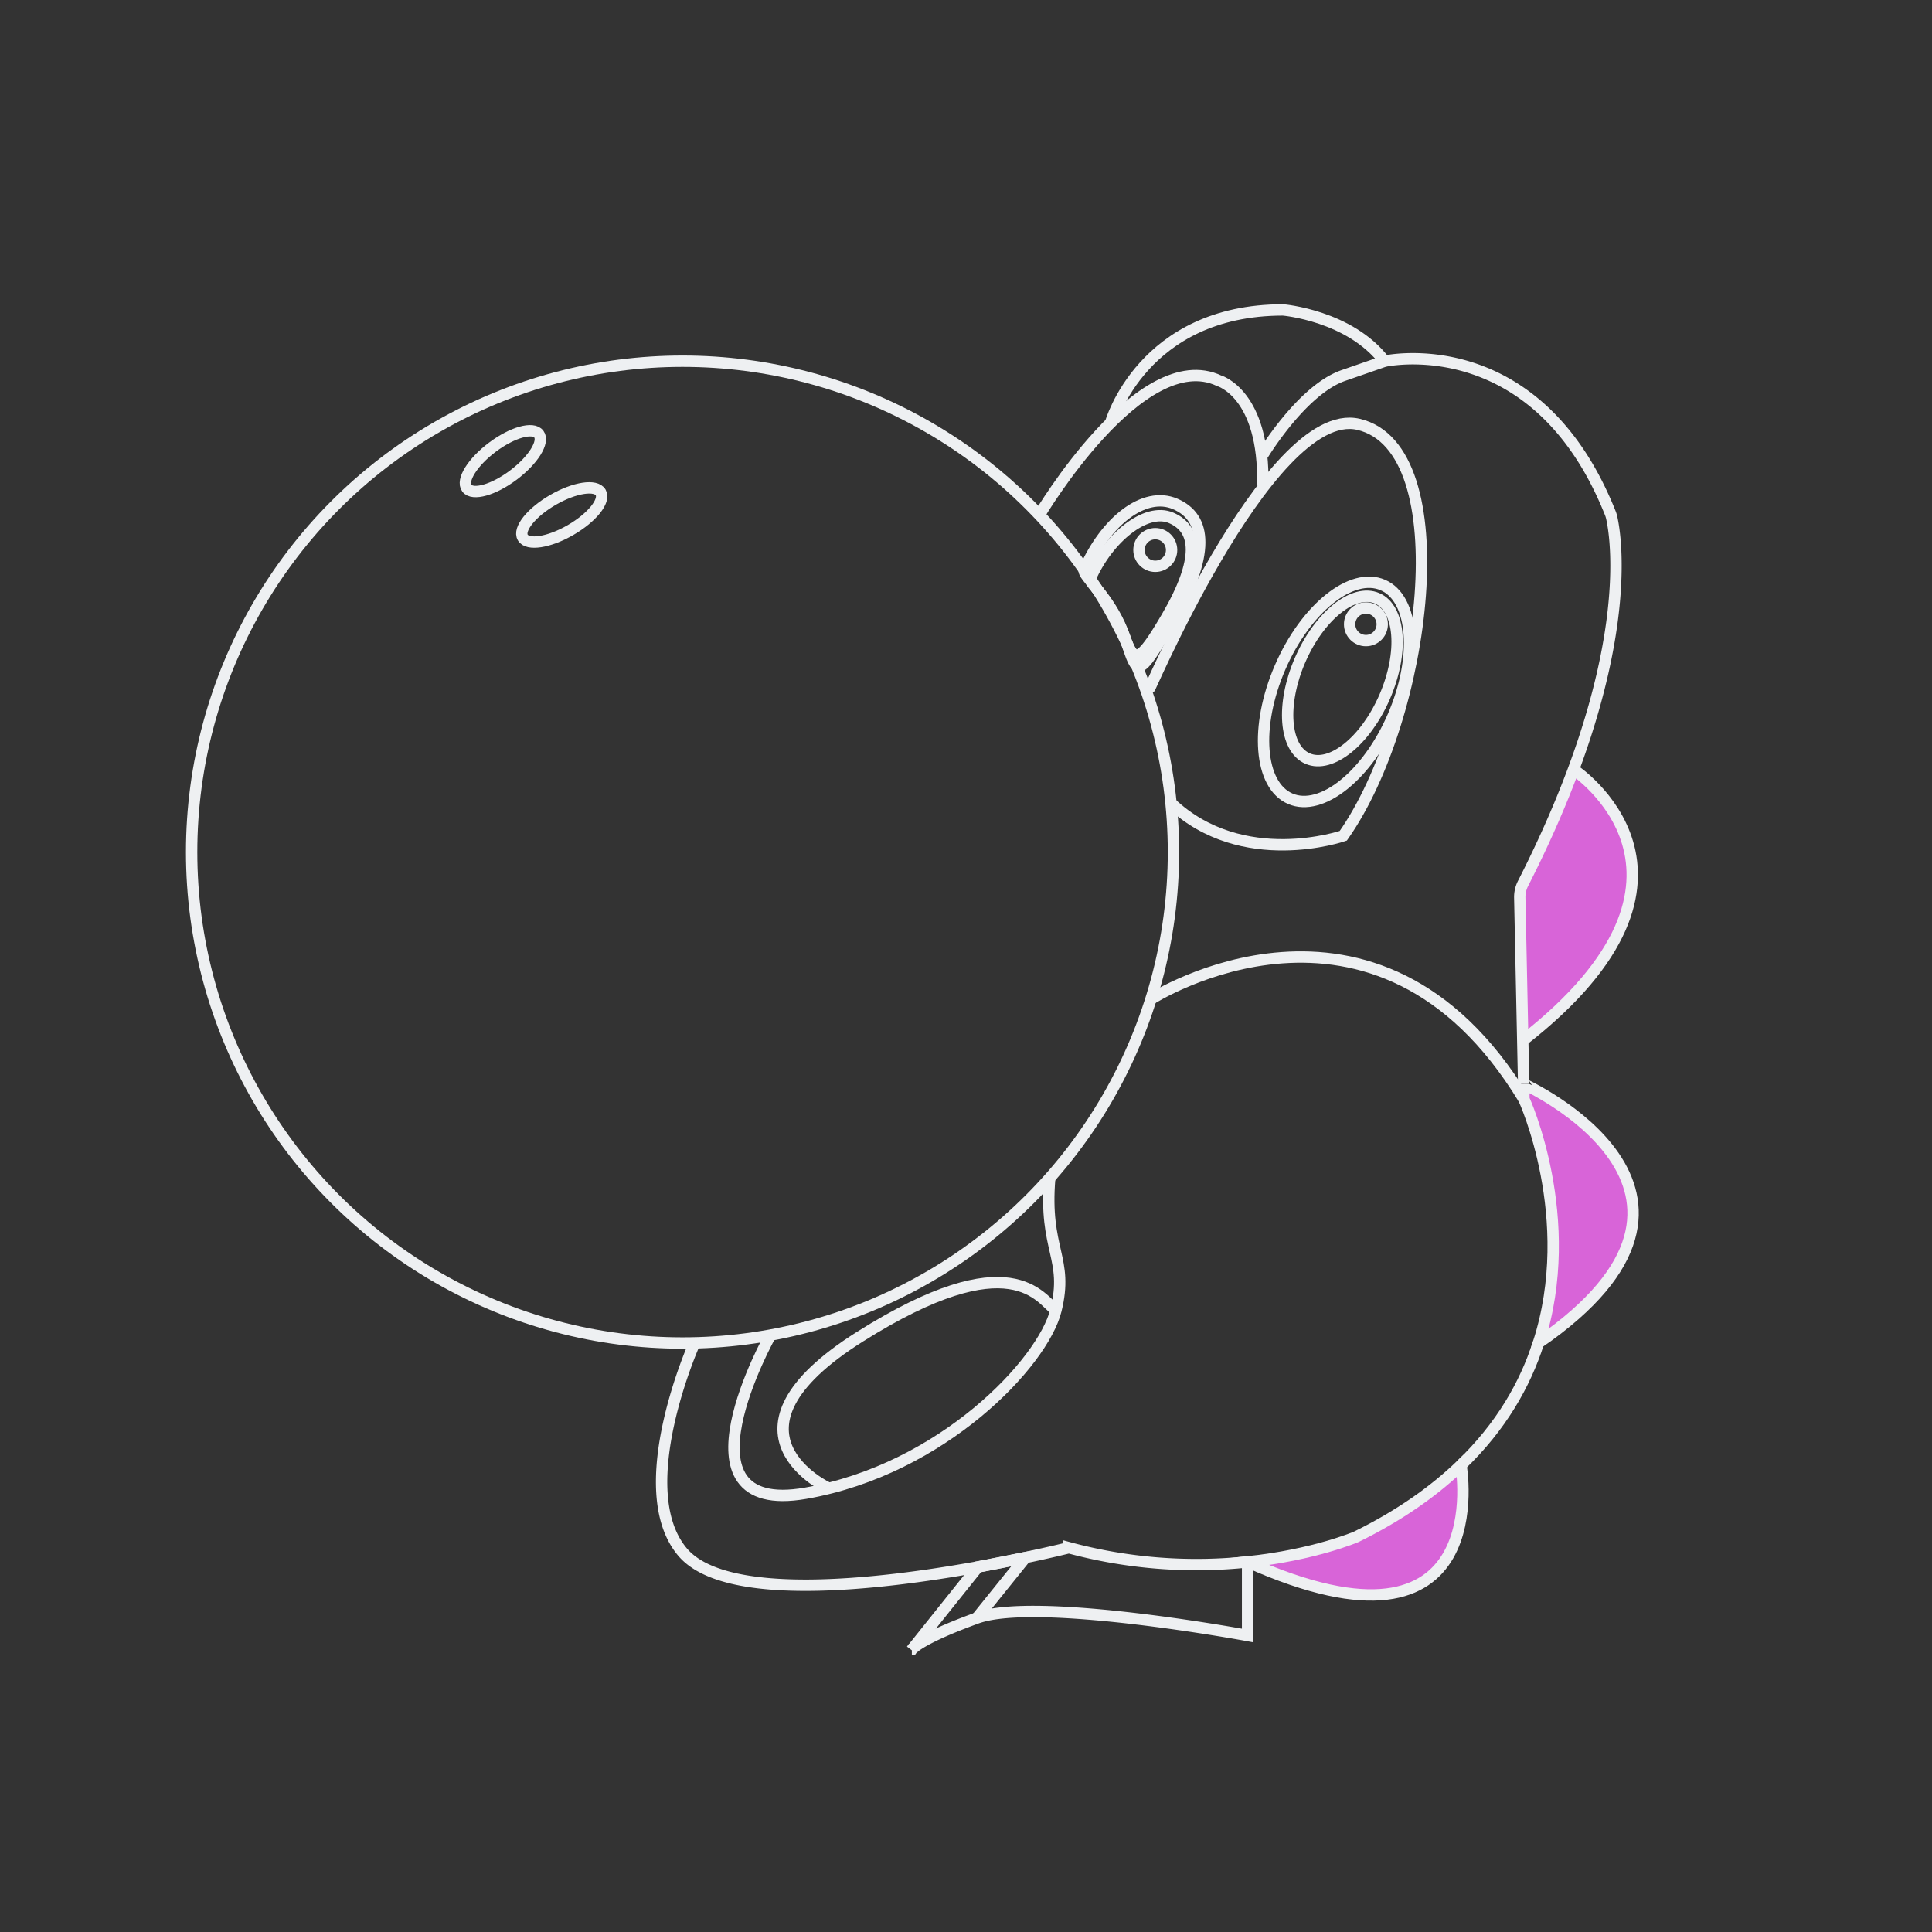 <svg xmlns="http://www.w3.org/2000/svg" viewBox="0 0 850.39 850.39"><rect x="0" y="0" width="850.39" height="850.39" fill="#333333" stroke="none"/><defs><style>.cls-1,.cls-3{fill:#d864d8;}.cls-2{fill:none;}.cls-2,.cls-3{stroke:#eef0f2;stroke-miterlimit:10;stroke-width:5px;}</style></defs><g id="Calque_4" data-name="Calque 4"><path class="cls-1" d="M713.35,408.18c-17.76,35.86-42.57,47.38-42.57,47.38L669,397.14v-2l20-47.12,3.62-9.37S733.55,367.4,713.35,408.18Z"/></g><g id="Calque_3" data-name="Calque 3"><circle class="cls-2" cx="300.43" cy="375.07" r="216.08"/><path class="cls-2" d="M457.49,226.67s44.65-75.35,79.15-59.06c0,0,20.12,5.75,19.16,46"/><path class="cls-2" d="M506.45,301.86c-5.09,13,51.57-124.43,91.52-115.08,45,10.54,29.7,129.36-6.71,181.1,0,0-44.3,15.35-75.81-14.36"/><path class="cls-2" d="M488.82,186.15s14-49.73,75.93-49.73c0,0,29.38,2.45,44.71,22.57"/><path class="cls-2" d="M555.85,200.19s17.19-28.56,35.4-34.89l17.29-6a13.55,13.55,0,0,1,2.06-.53c8.94-1.52,68-8.45,98.16,67a13,13,0,0,1,.63,2c1.88,8.28,11.21,62.63-39,161.08a13.21,13.21,0,0,0-1.45,6.29L670.25,458l.4,19.08"/><path class="cls-2" d="M506.66,439.75s99-63.24,164.12,44.08"/><path class="cls-2" d="M305.75,591.15s-28.8,64.2-5.32,92c18.76,22.23,85.92,14.51,130,6.55l1.12-.21c6.87-1.25,13.12-2.51,18.55-3.65l.51-.11c12.19-2.55,19.88-4.49,19.88-4.49a215.64,215.64,0,0,0,78.63,6.25"/><path class="cls-2" d="M643.08,644.89c17.64-16.93,28.18-35.45,34.07-53.74,0,0,0,0,0,0"/><path class="cls-2" d="M339.13,587.69s-44.92,80.12,15.44,69.58S459,599.78,464.77,576.78s-5.42-26.55-2.71-58.31"/><path class="cls-2" d="M364.82,655.09s-53.37-24.51,13.71-66.74,79.53-16.36,86.24-11.57"/><path class="cls-2" d="M692.6,338.7s71,46.57-22.35,119.33"/><path class="cls-3" d="M677.17,591.12c17.68-54.83-6.39-107.29-6.39-107.29l-.13-6.71S774.54,524.08,677.17,591.12Z"/><path class="cls-2" d="M677.17,591.12s0,0,0,0"/><path class="cls-3" d="M549.14,687.48c29.33-3.06,47.86-11.05,47.86-11.05,19.09-9.39,34.18-20.09,46.08-31.54C643.08,644.89,659.39,736.83,549.14,687.48Z"/><polyline class="cls-2" points="429.95 712.21 451.38 685.59 450.63 685.72 450.13 685.83 431.57 689.48 430.45 689.69 401.6 725.78"/><path class="cls-2" d="M401.2,726.26l.16-.21a1.72,1.72,0,0,1,.24-.27c1.38-1.38,7-5.8,28.35-13.57,26.19-9.58,119.19,7.66,119.19,7.66V687.48"/><ellipse class="cls-2" cx="247.25" cy="226.67" rx="19.8" ry="7.68" transform="translate(-80.21 153.99) rotate(-30)"/><ellipse class="cls-2" cx="221.27" cy="203.62" rx="19.8" ry="7.68" transform="matrix(0.8, -0.6, 0.6, 0.8, -77.85, 172.85)"/><ellipse class="cls-2" cx="588.32" cy="304.54" rx="51.26" ry="27.08" transform="translate(74.94 723.25) rotate(-66.57)"/><path class="cls-2" d="M477.27,250.86c-1.08,2.46,11.55,11.62,18.52,31.74,4.89,14.14,4.8,16.66,19.09-7.78,18.25-31.19,16.14-47.1,2.42-53S486.52,229.64,477.27,250.86Z"/><circle class="cls-2" cx="508.51" cy="242.08" r="7.18"/><circle class="cls-2" cx="601.23" cy="274.78" r="7.18"/><ellipse class="cls-2" cx="590.88" cy="298.65" rx="38.44" ry="20.3" transform="translate(81.89 722.04) rotate(-66.57)"/><path class="cls-2" d="M479.94,254.57c-.89,2,9.51,9.57,15.24,26.13,4,11.64,6.61,11.05,18.38-9.07,15-25.67,13.28-38.76,2-43.66S487.55,237.11,479.94,254.57Z"/></g></svg>